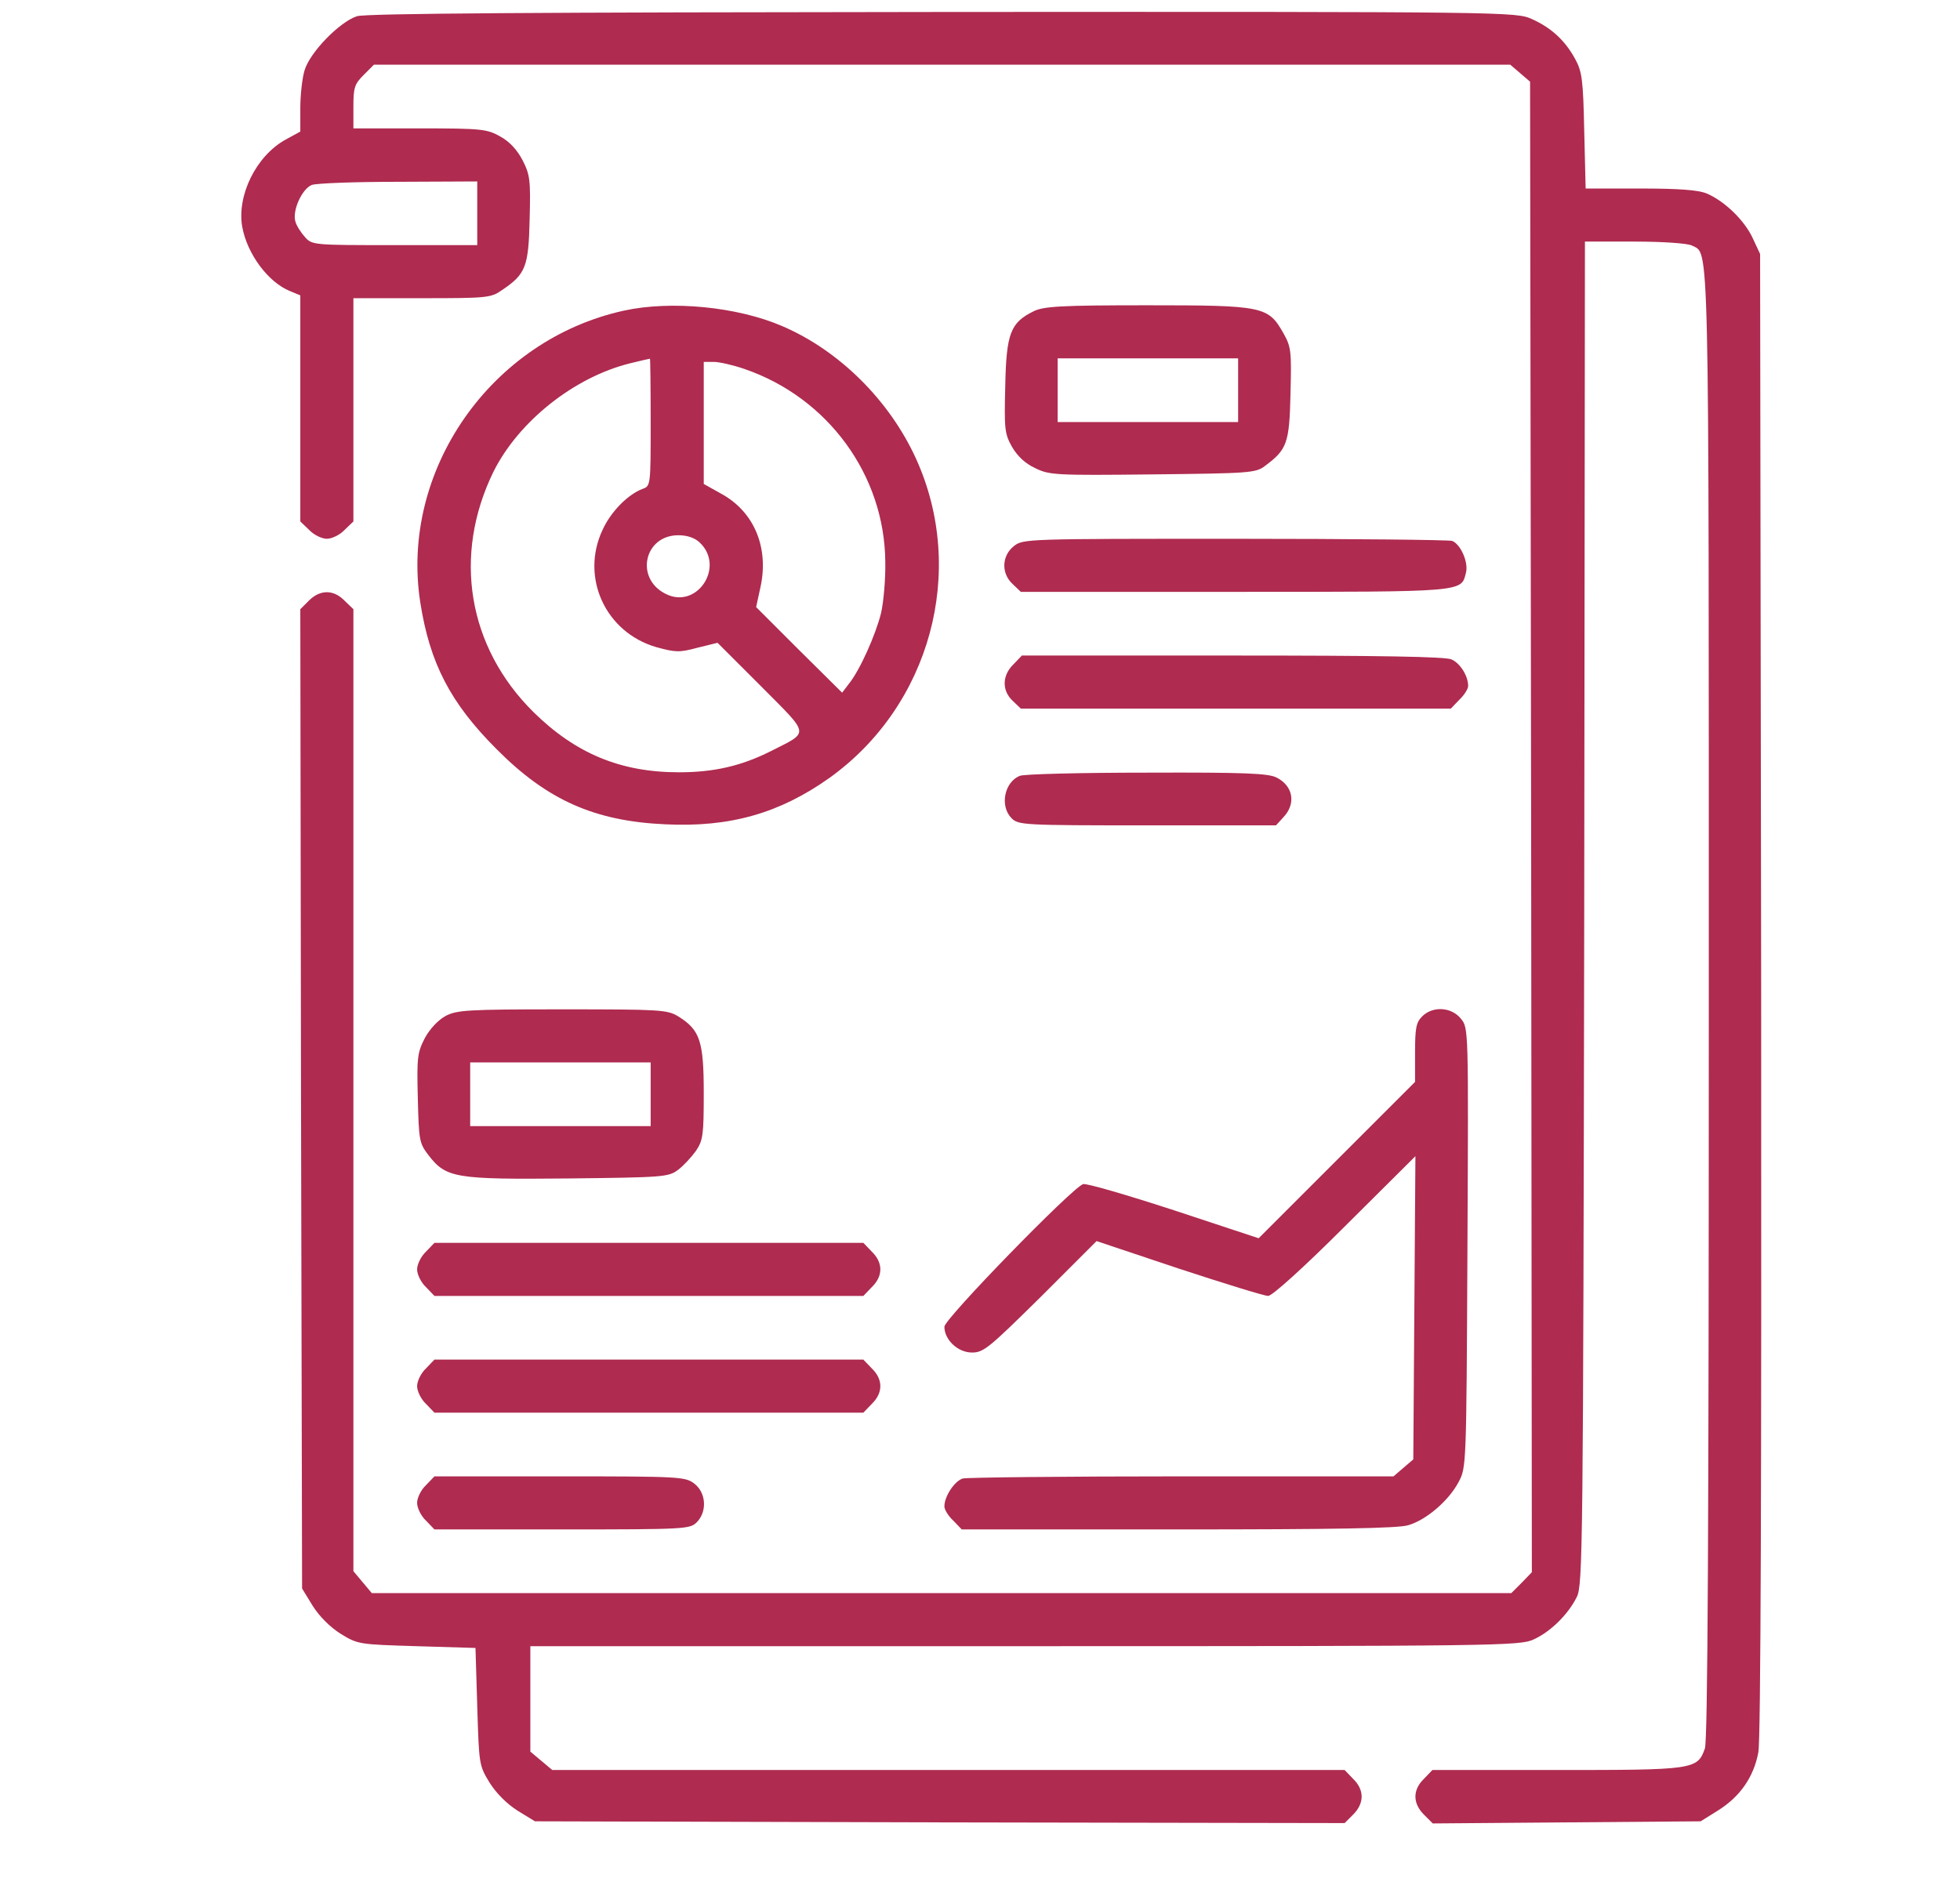 <?xml version="1.0" encoding="UTF-8" standalone="no"?>
<!DOCTYPE svg PUBLIC "-//W3C//DTD SVG 1.1//EN" "http://www.w3.org/Graphics/SVG/1.1/DTD/svg11.dtd">
<svg width="100%" height="100%" viewBox="0 0 72 69" version="1.1" xmlns="http://www.w3.org/2000/svg" xmlns:xlink="http://www.w3.org/1999/xlink" xml:space="preserve" xmlns:serif="http://www.serif.com/" style="fill-rule:evenodd;clip-rule:evenodd;stroke-linejoin:round;stroke-miterlimit:2;">
    <g transform="matrix(0.013,0,0,-0.013,3.492,66.987)">
        <path d="M740,5107C691,5091 607,5005 592,4954C585,4931 580,4883 580,4847L580,4781L538,4758C455,4712 400,4600 416,4511C430,4435 489,4355 551,4330L580,4318L580,3679L605,3655C618,3641 641,3630 655,3630C669,3630 692,3641 705,3655L730,3679L730,4310L924,4310C1108,4310 1119,4311 1150,4333C1217,4378 1225,4399 1228,4533C1231,4644 1229,4659 1208,4700C1193,4729 1171,4753 1145,4767C1108,4788 1093,4790 918,4790L730,4790L730,4851C730,4905 733,4915 759,4941L788,4970L3999,4970L4055,4922L4058,2815L4060,709L4031,679L4002,650L782,650L730,712L730,3431L705,3455C674,3487 636,3487 604,3455L580,3431L582,2047L585,663L615,614C634,584 664,554 694,535C743,505 746,505 909,500L1075,495L1080,329C1085,166 1085,163 1115,114C1134,84 1164,54 1194,35L1243,5L2387,2L3531,0L3555,24C3587,56 3587,94 3555,125L3531,150L1292,150L1230,202L1230,500L2628,500C3959,500 4027,501 4065,519C4113,541 4162,589 4187,639C4204,673 4205,770 4208,2573L4210,4470L4351,4470C4432,4470 4500,4465 4512,4459C4562,4432 4560,4533 4560,2312C4560,823 4557,234 4549,211C4528,151 4518,150 4130,150L3779,150L3755,125C3723,94 3723,56 3755,24L3780,-1L4158,2L4537,5L4585,35C4648,74 4687,130 4700,200C4707,237 4709,966 4708,2345L4705,4435L4684,4480C4661,4530 4604,4585 4554,4606C4530,4616 4475,4620 4366,4620L4212,4620L4208,4783C4205,4926 4202,4950 4183,4985C4155,5037 4116,5074 4060,5099C4015,5119 4004,5120 2395,5119C1244,5118 765,5115 740,5107ZM1080,4640L1080,4460L847,4460C618,4460 613,4460 593,4483C582,4495 569,4515 566,4527C557,4557 584,4618 612,4630C625,4635 735,4639 858,4639L1080,4640Z" style="fill:rgb(175,43,80);fill-rule:nonzero;"/>
        <path d="M1495,4275C1119,4193 861,3823 919,3450C946,3278 1004,3166 1135,3035C1278,2891 1412,2832 1611,2823C1794,2814 1934,2854 2075,2954C2360,3158 2464,3539 2320,3856C2245,4021 2103,4162 1942,4231C1815,4286 1628,4304 1495,4275ZM1570,3960C1570,3781 1570,3779 1547,3771C1505,3755 1457,3706 1434,3655C1371,3521 1442,3366 1585,3324C1640,3309 1650,3308 1702,3322L1759,3336L1882,3213C2022,3072 2020,3086 1908,3029C1826,2988 1749,2970 1650,2970C1485,2970 1358,3023 1239,3140C1053,3324 1010,3583 1126,3820C1197,3962 1354,4087 1512,4126C1541,4133 1566,4139 1568,4139C1569,4140 1570,4059 1570,3960ZM1835,4110C2071,4029 2231,3810 2233,3565C2234,3516 2228,3450 2221,3420C2206,3359 2161,3258 2130,3220L2111,3195L1989,3316L1868,3437L1880,3492C1905,3604 1863,3706 1770,3757L1720,3785L1720,4130L1748,4130C1764,4130 1803,4121 1835,4110ZM1708,3620C1782,3551 1700,3428 1611,3475C1525,3519 1552,3640 1648,3640C1673,3640 1694,3633 1708,3620Z" style="fill:rgb(175,43,80);fill-rule:nonzero;"/>
        <path d="M2652,4273C2587,4241 2575,4211 2572,4063C2569,3941 2570,3927 2591,3890C2606,3864 2628,3843 2656,3830C2696,3810 2713,3809 2988,3812C3263,3815 3280,3816 3306,3836C3368,3882 3375,3900 3378,4040C3381,4160 3380,4172 3358,4211C3315,4287 3302,4290 2973,4290C2728,4290 2680,4287 2652,4273ZM3230,4140L3230,3960L2720,3960L2720,4140L3230,4140Z" style="fill:rgb(175,43,80);fill-rule:nonzero;"/>
        <path d="M2596,3609C2562,3582 2560,3532 2593,3502L2616,3480L3221,3480C3878,3480 3860,3479 3874,3535C3881,3564 3859,3614 3835,3624C3826,3627 3549,3630 3221,3630C2631,3630 2622,3630 2596,3609Z" style="fill:rgb(175,43,80);fill-rule:nonzero;"/>
        <path d="M2595,3275C2563,3244 2562,3201 2593,3172L2616,3150L3831,3150L3855,3175C3869,3188 3880,3206 3880,3214C3880,3242 3858,3278 3833,3289C3816,3297 3629,3300 3214,3300L2619,3300L2595,3275Z" style="fill:rgb(175,43,80);fill-rule:nonzero;"/>
        <path d="M2613,2960C2569,2942 2556,2874 2590,2840C2609,2821 2623,2820 2973,2820L3337,2820L3358,2843C3394,2881 3386,2931 3339,2955C3316,2967 3251,2970 2973,2969C2787,2969 2625,2965 2613,2960Z" style="fill:rgb(175,43,80);fill-rule:nonzero;"/>
        <path d="M990,2281C970,2270 946,2245 932,2219C911,2178 909,2165 912,2049C915,1930 916,1922 942,1888C992,1823 1018,1819 1337,1822C1605,1825 1620,1826 1647,1846C1662,1857 1685,1882 1698,1900C1718,1930 1720,1945 1720,2064C1720,2211 1709,2242 1648,2280C1617,2299 1597,2300 1320,2300C1051,2300 1022,2298 990,2281ZM1570,2150L1570,1970L1060,1970L1060,2150L1570,2150Z" style="fill:rgb(175,43,80);fill-rule:nonzero;"/>
        <path d="M3750,2280C3733,2263 3730,2247 3730,2178L3730,2095L3288,1653L3049,1732C2917,1775 2801,1809 2792,1806C2761,1796 2400,1425 2400,1403C2400,1366 2438,1330 2478,1330C2511,1330 2526,1343 2672,1487L2830,1645L3063,1567C3191,1525 3304,1490 3315,1490C3326,1490 3413,1568 3532,1687L3731,1885L3728,1457L3725,1028L3669,980L3072,980C2744,980 2465,977 2452,974C2429,967 2400,924 2400,895C2400,886 2411,868 2425,855L2449,830L3061,830C3496,830 3684,833 3711,842C3762,857 3825,911 3853,964C3875,1005 3875,1007 3878,1626C3881,2244 3881,2247 3860,2273C3833,2307 3780,2310 3750,2280Z" style="fill:rgb(175,43,80);fill-rule:nonzero;"/>
        <path d="M935,1615C921,1602 910,1579 910,1565C910,1551 921,1528 935,1515L959,1490L2171,1490L2195,1515C2227,1546 2227,1584 2195,1615L2171,1640L959,1640L935,1615Z" style="fill:rgb(175,43,80);fill-rule:nonzero;"/>
        <path d="M935,1285C921,1272 910,1249 910,1235C910,1221 921,1198 935,1185L959,1160L2171,1160L2195,1185C2227,1216 2227,1254 2195,1285L2171,1310L959,1310L935,1285Z" style="fill:rgb(175,43,80);fill-rule:nonzero;"/>
        <path d="M935,955C921,942 910,919 910,905C910,891 921,868 935,855L959,830L1320,830C1667,830 1681,831 1700,850C1730,880 1727,933 1694,959C1668,979 1656,980 1313,980L959,980L935,955Z" style="fill:rgb(175,43,80);fill-rule:nonzero;"/>
    </g>
</svg>
